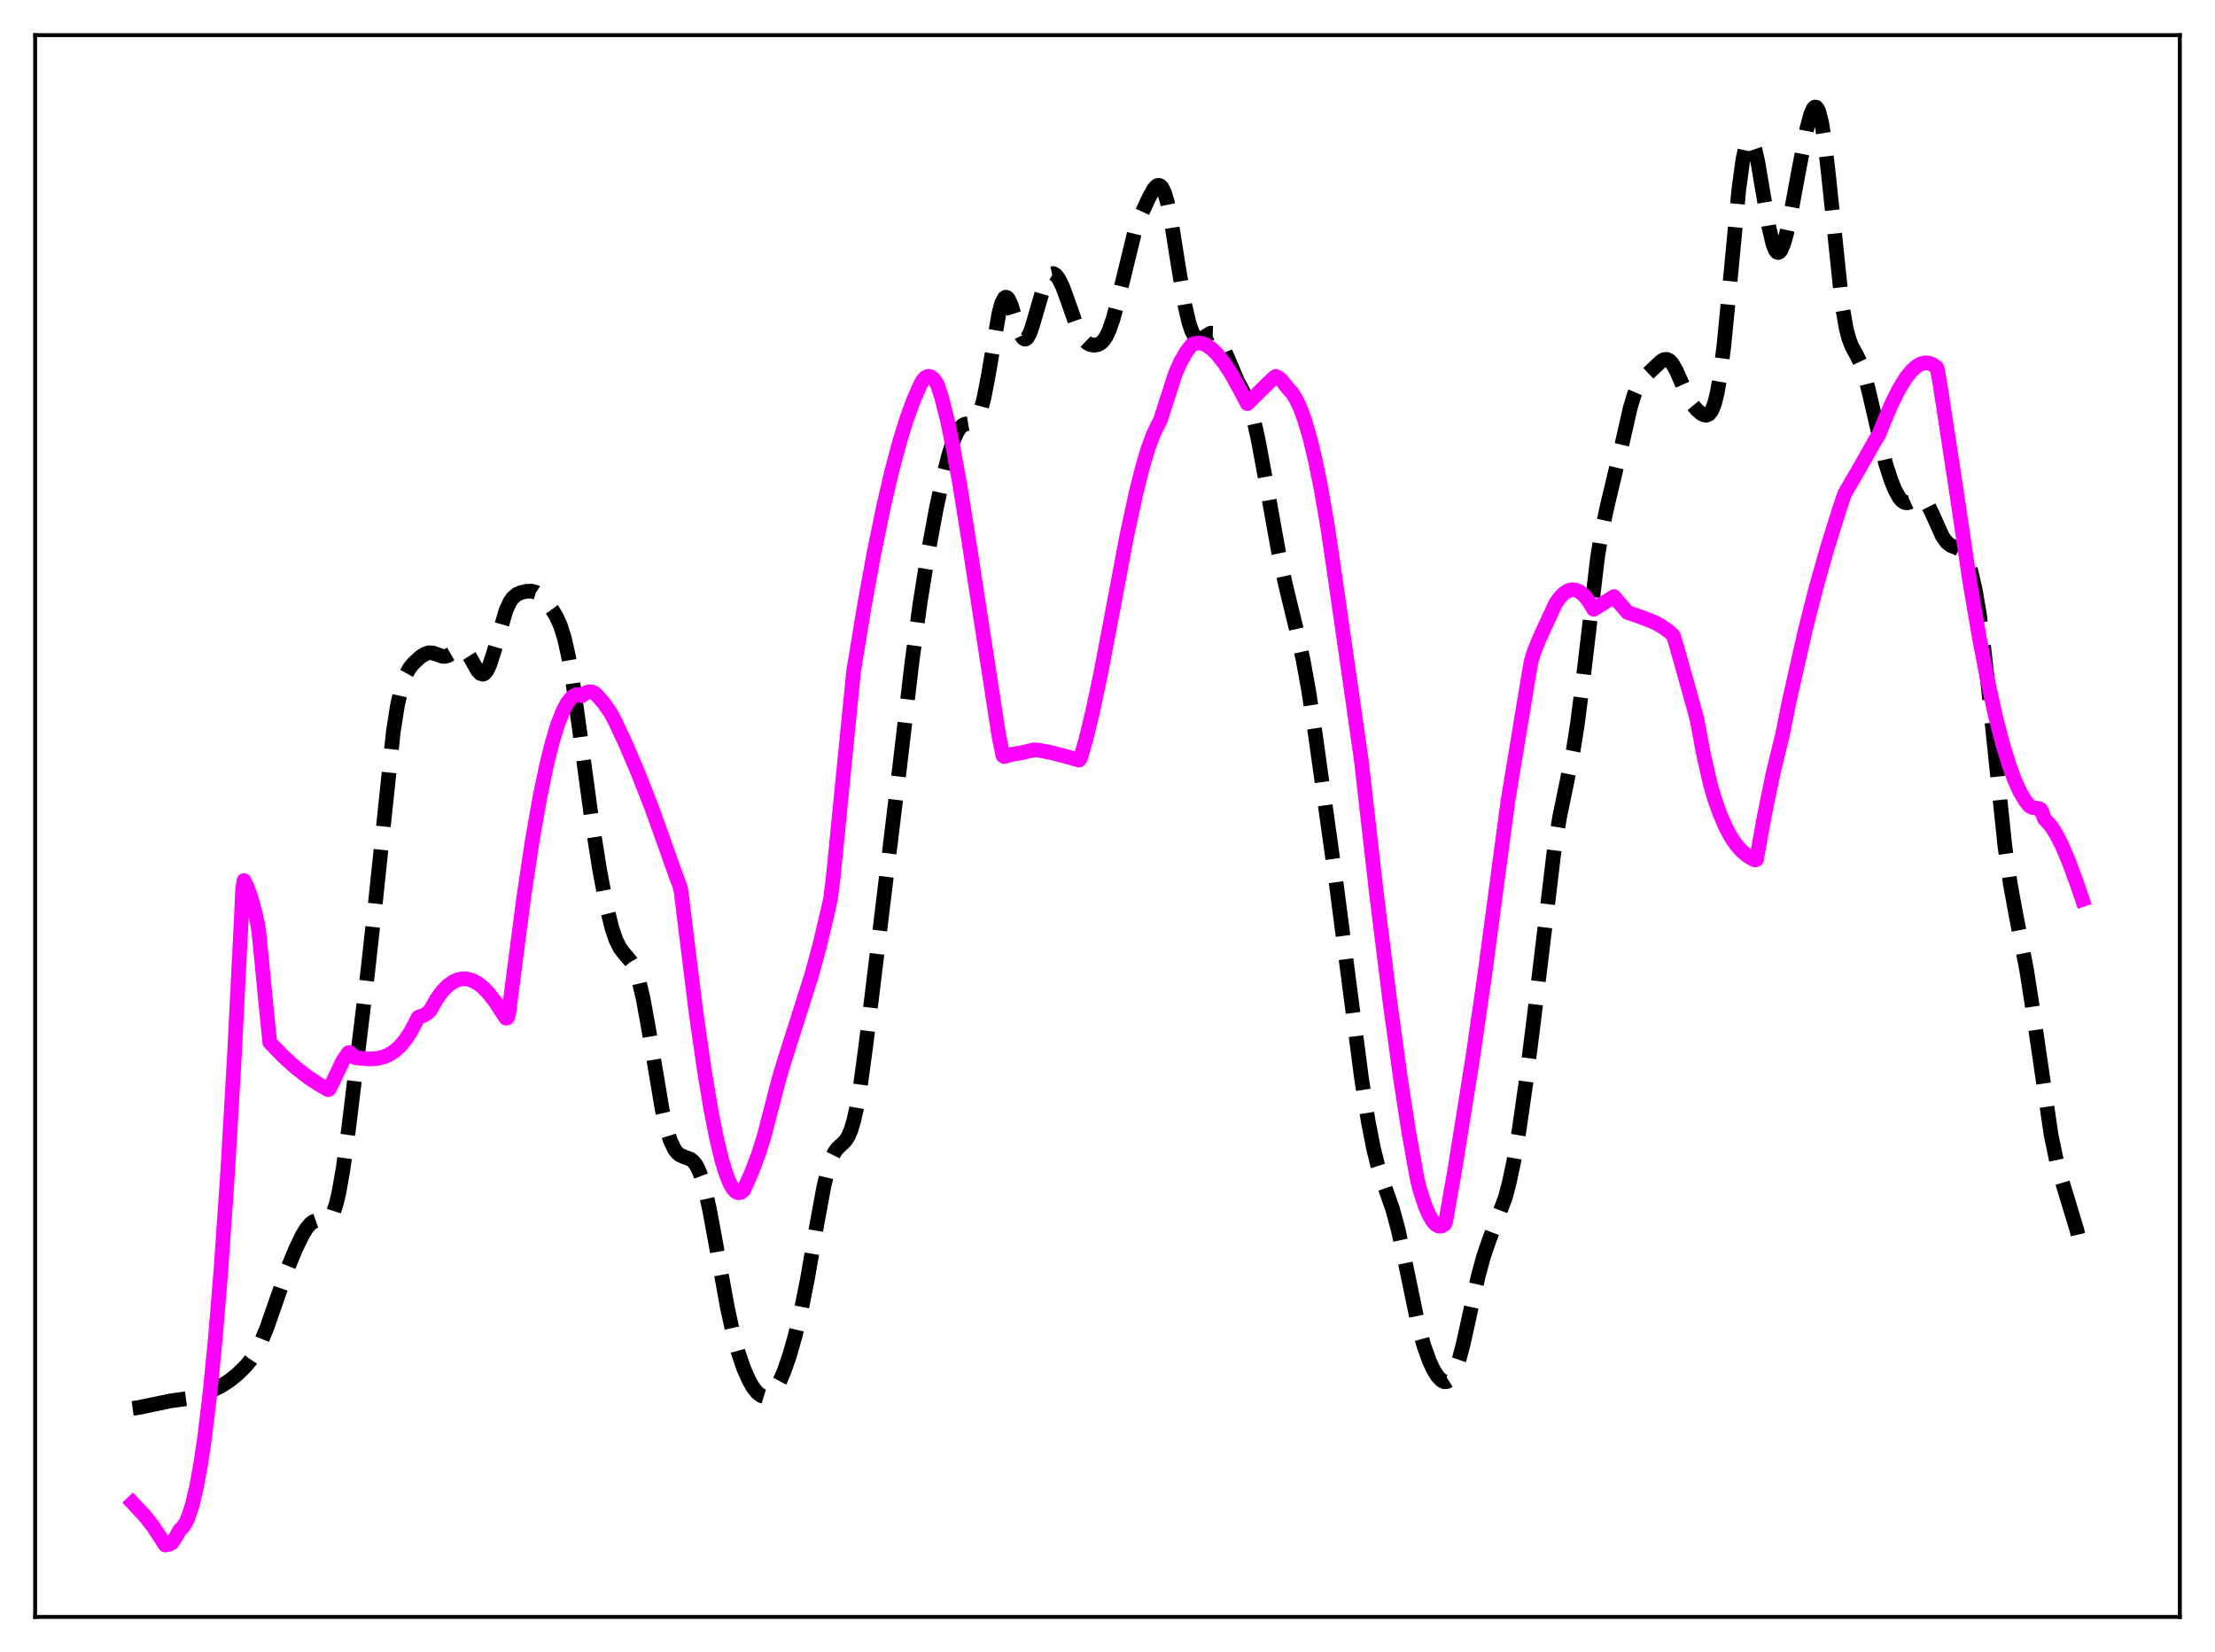 <?xml version="1.0" encoding="utf-8" standalone="no"?>
<!DOCTYPE svg PUBLIC "-//W3C//DTD SVG 1.1//EN"
  "http://www.w3.org/Graphics/SVG/1.1/DTD/svg11.dtd">
<svg xmlns:xlink="http://www.w3.org/1999/xlink" width="453.6pt" height="338.4pt" viewBox="0 0 453.6 338.4" xmlns="http://www.w3.org/2000/svg" version="1.1">
 <defs>
  <style type="text/css">*{stroke-linejoin: round; stroke-linecap: butt}</style>
 </defs>
 <g id="figure_1">
  <g id="patch_1">
   <path d="M 0 338.4 
L 453.6 338.4 
L 453.6 0 
L 0 0 
z
" style="fill: #ffffff"/>
  </g>
  <g id="axes_1">
   <g id="patch_2">
    <path d="M 7.2 331.2 
L 446.4 331.2 
L 446.4 7.2 
L 7.2 7.2 
z
" style="fill: #ffffff"/>
   </g>
   <g id="matplotlib.axis_1"/>
   <g id="matplotlib.axis_2"/>
   <g id="line2d_1">
    <path d="M 27.164 288.483 
L 28.276 288.328 
L 34.949 286.94 
L 39.12 286.375 
L 40.788 285.896 
L 43.012 285.017 
L 45.237 283.924 
L 46.905 282.858 
L 48.573 281.528 
L 50.241 279.903 
L 51.354 278.555 
L 52.466 276.83 
L 53.578 274.607 
L 54.69 271.866 
L 56.358 267.072 
L 58.861 259.927 
L 60.529 255.867 
L 61.919 252.999 
L 62.753 251.627 
L 63.588 250.647 
L 64.144 250.247 
L 64.7 250.052 
L 65.534 250.061 
L 66.646 250.158 
L 67.202 249.94 
L 67.758 249.345 
L 68.314 248.24 
L 68.87 246.527 
L 69.426 244.158 
L 70.261 239.407 
L 71.373 231.319 
L 75.265 199.43 
L 76.934 184.389 
L 80.548 149.874 
L 81.382 144.554 
L 82.217 140.783 
L 83.051 138.334 
L 83.885 136.823 
L 84.719 135.82 
L 86.109 134.555 
L 86.943 134.008 
L 87.777 133.72 
L 88.612 133.737 
L 89.724 134.132 
L 90.558 134.416 
L 91.114 134.449 
L 91.67 134.312 
L 92.504 133.83 
L 93.894 132.909 
L 94.451 132.809 
L 95.007 133.01 
L 95.563 133.545 
L 96.397 134.862 
L 97.787 137.326 
L 98.343 137.934 
L 98.899 138.103 
L 99.177 137.991 
L 99.733 137.346 
L 100.289 136.164 
L 101.124 133.603 
L 103.626 125 
L 104.46 123.222 
L 105.016 122.448 
L 105.85 121.745 
L 106.685 121.372 
L 107.797 121.12 
L 108.909 121.082 
L 109.743 121.317 
L 110.577 121.876 
L 111.689 123.048 
L 113.08 124.893 
L 113.914 126.263 
L 114.748 128.096 
L 115.582 130.733 
L 116.416 134.462 
L 117.25 139.325 
L 118.64 149.244 
L 121.143 167.74 
L 122.811 178.254 
L 124.201 185.581 
L 125.314 190.113 
L 126.148 192.565 
L 126.982 194.221 
L 127.816 195.309 
L 129.206 196.951 
L 129.762 197.929 
L 130.318 199.264 
L 130.874 201.037 
L 131.709 204.574 
L 132.821 210.691 
L 135.601 227.267 
L 136.435 230.925 
L 137.269 233.614 
L 138.104 235.379 
L 138.66 236.114 
L 139.216 236.574 
L 140.05 236.939 
L 141.44 237.465 
L 141.996 237.919 
L 142.552 238.648 
L 143.108 239.72 
L 143.665 241.18 
L 144.499 244.125 
L 145.333 247.903 
L 146.723 255.465 
L 148.947 267.763 
L 150.06 272.85 
L 151.172 276.981 
L 152.284 280.249 
L 153.396 282.772 
L 154.23 284.211 
L 155.064 285.256 
L 155.899 285.885 
L 156.455 286.056 
L 157.011 286.021 
L 157.567 285.774 
L 158.123 285.315 
L 158.957 284.233 
L 159.791 282.696 
L 160.625 280.728 
L 161.737 277.485 
L 162.85 273.566 
L 163.962 268.924 
L 165.352 261.999 
L 167.298 250.721 
L 168.689 243.169 
L 169.523 239.633 
L 170.357 237.117 
L 170.913 235.995 
L 171.469 235.231 
L 172.581 234.221 
L 173.137 233.642 
L 173.693 232.786 
L 174.249 231.502 
L 174.806 229.671 
L 175.362 227.225 
L 176.196 222.405 
L 177.308 214.235 
L 184.259 156.96 
L 186.762 135.56 
L 188.43 123.44 
L 190.098 113.039 
L 191.766 104.024 
L 193.157 97.604 
L 194.269 93.256 
L 195.103 90.628 
L 195.937 88.665 
L 196.493 87.76 
L 197.049 87.176 
L 197.605 86.873 
L 198.717 86.693 
L 199.274 86.508 
L 199.83 86.036 
L 200.386 85.121 
L 200.942 83.643 
L 201.498 81.533 
L 202.332 77.253 
L 204.556 64.239 
L 205.112 62.174 
L 205.669 61.053 
L 205.947 60.872 
L 206.225 60.94 
L 206.503 61.241 
L 207.059 62.431 
L 207.893 65.096 
L 208.727 67.736 
L 209.283 68.947 
L 209.561 69.3 
L 209.839 69.46 
L 210.117 69.419 
L 210.395 69.178 
L 210.951 68.134 
L 211.508 66.483 
L 214.01 57.852 
L 214.566 56.749 
L 215.122 56.139 
L 215.678 56.023 
L 216.234 56.356 
L 216.79 57.078 
L 217.625 58.758 
L 218.737 61.808 
L 220.405 66.586 
L 221.239 68.418 
L 222.073 69.701 
L 222.629 70.24 
L 223.185 70.555 
L 224.02 70.713 
L 224.854 70.578 
L 225.41 70.284 
L 225.966 69.757 
L 226.522 68.94 
L 227.078 67.795 
L 227.912 65.435 
L 228.746 62.333 
L 232.361 47.502 
L 233.473 44.459 
L 235.141 40.788 
L 236.254 38.764 
L 236.81 38.14 
L 237.088 37.987 
L 237.366 37.964 
L 237.644 38.087 
L 237.922 38.372 
L 238.478 39.475 
L 239.034 41.327 
L 239.868 45.399 
L 241.258 54.195 
L 242.649 62.515 
L 243.483 66.124 
L 244.039 67.769 
L 244.595 68.816 
L 245.151 69.341 
L 245.707 69.445 
L 246.263 69.245 
L 247.931 68.235 
L 248.488 68.261 
L 249.044 68.63 
L 249.6 69.351 
L 250.434 71.005 
L 253.492 78.17 
L 255.161 81.28 
L 255.995 83.428 
L 256.829 86.345 
L 257.663 90.096 
L 259.053 97.607 
L 261.834 113.091 
L 263.224 119.638 
L 265.448 128.801 
L 266.838 135.085 
L 267.951 141.209 
L 269.341 150.274 
L 273.79 182.107 
L 276.292 201.442 
L 278.794 220.694 
L 280.185 229.66 
L 281.297 235.335 
L 282.131 238.668 
L 283.243 242.138 
L 285.189 247.665 
L 286.302 251.766 
L 287.414 256.847 
L 290.472 271.592 
L 291.585 275.634 
L 292.697 278.742 
L 293.531 280.532 
L 294.365 281.881 
L 295.199 282.754 
L 295.755 283.026 
L 296.311 283.005 
L 296.867 282.654 
L 297.423 281.936 
L 297.98 280.829 
L 298.814 278.443 
L 299.648 275.287 
L 301.038 268.975 
L 302.706 261.459 
L 303.818 257.361 
L 304.931 254.1 
L 308.267 245.31 
L 309.101 242.119 
L 309.935 238.193 
L 311.048 231.764 
L 312.438 222.125 
L 314.106 208.842 
L 318.277 174.134 
L 319.389 167.371 
L 320.779 160.639 
L 322.169 153.721 
L 323.004 148.477 
L 324.116 139.846 
L 327.174 114.017 
L 328.008 108.943 
L 329.121 103.732 
L 332.179 90.902 
L 333.847 83.559 
L 334.681 80.788 
L 335.516 78.857 
L 336.35 77.637 
L 337.462 76.566 
L 339.13 74.964 
L 340.242 73.944 
L 340.798 73.649 
L 341.355 73.612 
L 341.911 73.891 
L 342.467 74.499 
L 343.301 75.944 
L 344.691 79.13 
L 345.803 81.542 
L 346.637 82.915 
L 347.472 83.918 
L 348.306 84.645 
L 348.862 84.957 
L 349.418 85.054 
L 349.974 84.825 
L 350.53 84.118 
L 351.086 82.753 
L 351.642 80.548 
L 352.198 77.378 
L 353.032 70.788 
L 354.145 59.361 
L 356.091 38.771 
L 356.925 32.664 
L 357.481 30.081 
L 358.037 28.767 
L 358.315 28.581 
L 358.593 28.7 
L 358.871 29.108 
L 359.428 30.721 
L 359.984 33.22 
L 361.096 39.765 
L 362.208 46.325 
L 363.042 49.918 
L 363.598 51.291 
L 363.876 51.627 
L 364.154 51.726 
L 364.432 51.594 
L 364.71 51.242 
L 365.266 49.944 
L 365.823 47.988 
L 366.657 44.171 
L 368.325 35.092 
L 369.993 26.464 
L 370.827 23.337 
L 371.383 22.159 
L 371.661 21.927 
L 371.94 21.966 
L 372.218 22.294 
L 372.496 22.928 
L 373.052 25.135 
L 373.608 28.571 
L 374.442 35.687 
L 377.222 62.365 
L 378.057 67.204 
L 378.613 69.343 
L 379.169 70.817 
L 380.281 72.869 
L 381.115 74.636 
L 381.949 77.16 
L 382.783 80.477 
L 386.12 94.846 
L 387.232 98.311 
L 388.066 100.368 
L 388.9 101.885 
L 389.456 102.551 
L 390.012 102.92 
L 390.569 103.002 
L 391.125 102.844 
L 393.071 101.969 
L 393.627 102.102 
L 394.183 102.543 
L 394.739 103.305 
L 395.573 104.955 
L 397.798 109.893 
L 398.632 111.058 
L 399.466 111.719 
L 400.578 112.157 
L 401.412 112.599 
L 401.968 113.16 
L 402.524 114.045 
L 403.081 115.33 
L 403.637 117.074 
L 404.471 120.658 
L 405.305 125.5 
L 406.139 131.614 
L 407.251 141.503 
L 410.588 173.45 
L 411.7 181.167 
L 412.812 187.231 
L 415.037 198.765 
L 416.149 205.89 
L 420.041 232.508 
L 421.154 237.823 
L 422.266 241.894 
L 425.324 251.978 
L 426.436 256.759 
L 426.436 256.759 
" clip-path="url(#pa334110c9b)" style="fill: none; stroke-dasharray: 11.1,4.8; stroke-dashoffset: 0; stroke: #000000; stroke-width: 3"/>
   </g>
   <g id="line2d_2">
    <path d="M 27.164 307.839 
L 29.666 310.51 
L 31.334 312.632 
L 32.725 314.766 
L 33.837 316.473 
L 34.671 316.299 
L 35.227 316 
L 35.783 315.186 
L 36.895 313.302 
L 37.451 312.809 
L 38.007 311.965 
L 38.563 310.751 
L 39.398 308.17 
L 40.232 304.638 
L 41.066 300.099 
L 41.9 294.489 
L 43.012 285.228 
L 44.124 273.857 
L 45.237 260.272 
L 46.627 240.021 
L 48.017 216.037 
L 49.407 188.242 
L 49.685 182.221 
L 49.963 180.364 
L 50.519 181.44 
L 51.354 183.696 
L 52.188 186.725 
L 52.744 189.181 
L 53.022 190.96 
L 54.412 205.253 
L 55.246 213.536 
L 58.027 216.399 
L 60.529 218.663 
L 63.031 220.615 
L 65.534 222.262 
L 67.202 223.206 
L 67.48 223.007 
L 70.261 217.208 
L 71.373 215.627 
L 71.651 215.615 
L 72.763 216.661 
L 75.543 216.909 
L 77.212 216.819 
L 78.602 216.489 
L 79.714 216.006 
L 80.826 215.282 
L 81.939 214.275 
L 83.051 212.939 
L 84.163 211.229 
L 85.275 209.105 
L 85.553 208.502 
L 85.831 208.274 
L 86.665 208.041 
L 87.499 207.541 
L 88.056 207.013 
L 89.446 204.607 
L 90.558 203.048 
L 91.67 201.912 
L 92.782 201.111 
L 93.894 200.634 
L 94.729 200.485 
L 95.563 200.508 
L 96.675 200.801 
L 97.787 201.386 
L 98.899 202.249 
L 100.011 203.384 
L 101.402 205.163 
L 102.792 207.329 
L 103.626 208.552 
L 103.904 208.493 
L 104.182 207.568 
L 105.016 201.032 
L 107.241 183.912 
L 108.909 172.763 
L 110.577 163.229 
L 111.967 156.561 
L 113.08 152.1 
L 114.192 148.436 
L 115.304 145.603 
L 116.138 144.032 
L 116.972 142.95 
L 117.528 142.506 
L 118.084 142.284 
L 118.64 142.289 
L 119.197 142.505 
L 120.031 141.871 
L 120.587 141.699 
L 121.143 141.725 
L 121.699 141.948 
L 122.255 142.427 
L 123.645 144.013 
L 125.036 146.015 
L 125.87 147.558 
L 128.094 152.3 
L 130.596 158.151 
L 133.377 165.234 
L 135.879 172.19 
L 138.382 179.275 
L 139.216 181.463 
L 139.494 182.711 
L 140.328 189.601 
L 142.552 207.506 
L 144.221 219.131 
L 145.611 227.459 
L 146.723 233.092 
L 147.835 237.698 
L 148.669 240.415 
L 149.503 242.455 
L 150.06 243.417 
L 150.616 244.045 
L 151.172 244.329 
L 151.728 244.254 
L 152.284 243.806 
L 153.952 240.059 
L 155.342 236.357 
L 156.455 232.84 
L 157.289 229.61 
L 159.513 221.048 
L 160.625 217.32 
L 166.186 199.809 
L 167.854 193.671 
L 169.523 186.665 
L 170.079 184.092 
L 170.635 179.727 
L 173.137 154.278 
L 174.806 137.499 
L 177.03 123.986 
L 178.976 113.333 
L 180.923 103.839 
L 182.591 96.661 
L 184.259 90.399 
L 185.649 85.901 
L 187.04 82.075 
L 188.43 78.879 
L 188.986 77.898 
L 189.542 77.302 
L 190.098 77.075 
L 190.654 77.199 
L 191.21 77.657 
L 191.766 78.432 
L 192.044 78.954 
L 192.879 81.597 
L 193.991 85.984 
L 195.103 91.257 
L 196.493 98.899 
L 198.439 111.026 
L 204.556 150.745 
L 205.391 154.792 
L 205.669 154.98 
L 207.337 154.495 
L 209.283 154.183 
L 210.395 153.9 
L 211.786 153.596 
L 212.898 153.706 
L 215.4 154.185 
L 219.015 155.138 
L 220.961 155.702 
L 221.239 155.376 
L 222.351 151.567 
L 223.742 145.865 
L 225.41 137.976 
L 227.634 126.304 
L 230.693 110.048 
L 232.639 100.999 
L 234.029 95.486 
L 235.141 91.781 
L 236.254 88.798 
L 237.088 87.085 
L 237.644 86.024 
L 240.702 76.509 
L 241.814 74.037 
L 242.927 72.088 
L 244.039 70.64 
L 244.595 70.364 
L 245.429 70.265 
L 246.263 70.353 
L 247.097 70.721 
L 248.209 71.52 
L 249.322 72.626 
L 250.712 74.396 
L 252.102 76.54 
L 253.77 79.526 
L 255.439 82.679 
L 259.331 78.839 
L 261 77.255 
L 261.278 77.094 
L 261.834 77.356 
L 262.39 77.814 
L 263.224 78.872 
L 263.78 79.575 
L 264.614 80.472 
L 265.448 81.819 
L 266.282 83.62 
L 267.117 85.882 
L 268.229 89.625 
L 269.341 94.214 
L 270.453 99.662 
L 271.843 107.705 
L 273.234 117.135 
L 276.848 142.206 
L 278.794 155.879 
L 281.853 182.81 
L 284.633 205.132 
L 286.858 221.308 
L 288.526 232.064 
L 290.194 241.355 
L 290.75 243.635 
L 291.863 247.039 
L 292.697 248.965 
L 293.531 250.316 
L 294.087 250.879 
L 294.643 251.16 
L 295.199 251.149 
L 295.755 250.834 
L 296.033 250.326 
L 297.98 239.279 
L 301.594 216.691 
L 304.097 199.369 
L 306.877 178.487 
L 308.823 163.936 
L 312.994 138.716 
L 313.55 135.54 
L 314.106 133.66 
L 315.218 130.873 
L 318.555 123.644 
L 319.389 122.455 
L 320.223 121.584 
L 321.057 121.028 
L 321.891 120.789 
L 322.726 120.865 
L 323.56 121.256 
L 324.394 121.959 
L 325.228 122.972 
L 326.062 124.293 
L 326.34 124.801 
L 327.452 124.123 
L 330.511 122.201 
L 333.291 125.439 
L 336.35 126.507 
L 338.574 127.371 
L 340.242 128.254 
L 341.633 129.231 
L 342.467 129.952 
L 342.745 130.356 
L 343.301 132.215 
L 345.803 141.102 
L 347.472 147.134 
L 348.862 154.512 
L 350.252 160.659 
L 351.086 163.511 
L 352.198 166.662 
L 353.311 169.257 
L 354.423 171.355 
L 355.535 173.012 
L 356.647 174.285 
L 357.759 175.232 
L 358.871 175.907 
L 359.428 176.16 
L 359.706 176.044 
L 361.374 166.779 
L 363.042 158.691 
L 364.71 151.757 
L 364.988 150.712 
L 366.379 143.747 
L 369.715 128.99 
L 371.94 120.251 
L 374.164 112.387 
L 376.666 104.35 
L 377.778 101.08 
L 378.613 99.654 
L 380.559 96.316 
L 384.174 89.926 
L 384.73 89.086 
L 385.842 86.311 
L 387.51 82.43 
L 388.9 79.67 
L 390.291 77.413 
L 391.403 76.012 
L 392.515 75.006 
L 393.349 74.536 
L 394.183 74.322 
L 395.017 74.379 
L 395.851 74.723 
L 396.686 75.373 
L 397.242 78.406 
L 400.578 100.178 
L 403.359 118.995 
L 405.305 130.432 
L 406.973 139.096 
L 408.641 146.657 
L 410.032 152.072 
L 411.422 156.656 
L 412.534 159.696 
L 413.646 162.166 
L 414.758 164.052 
L 415.593 165.065 
L 416.149 165.394 
L 417.817 165.712 
L 418.095 166.109 
L 418.651 167.698 
L 420.041 169.233 
L 421.154 170.994 
L 422.266 173.193 
L 423.656 176.459 
L 425.324 180.976 
L 426.436 184.251 
L 426.436 184.251 
" clip-path="url(#pa334110c9b)" style="fill: none; stroke: #ff00ff; stroke-width: 3; stroke-linecap: square"/>
   </g>
   <g id="patch_3">
    <path d="M 7.2 331.2 
L 7.2 7.2 
" style="fill: none; stroke: #000000; stroke-width: 0.8; stroke-linejoin: miter; stroke-linecap: square"/>
   </g>
   <g id="patch_4">
    <path d="M 446.4 331.2 
L 446.4 7.2 
" style="fill: none; stroke: #000000; stroke-width: 0.8; stroke-linejoin: miter; stroke-linecap: square"/>
   </g>
   <g id="patch_5">
    <path d="M 7.2 331.2 
L 446.4 331.2 
" style="fill: none; stroke: #000000; stroke-width: 0.8; stroke-linejoin: miter; stroke-linecap: square"/>
   </g>
   <g id="patch_6">
    <path d="M 7.2 7.2 
L 446.4 7.2 
" style="fill: none; stroke: #000000; stroke-width: 0.8; stroke-linejoin: miter; stroke-linecap: square"/>
   </g>
  </g>
 </g>
 <defs>
  <clipPath id="pa334110c9b">
   <rect x="7.2" y="7.2" width="439.2" height="324"/>
  </clipPath>
 </defs>
</svg>
